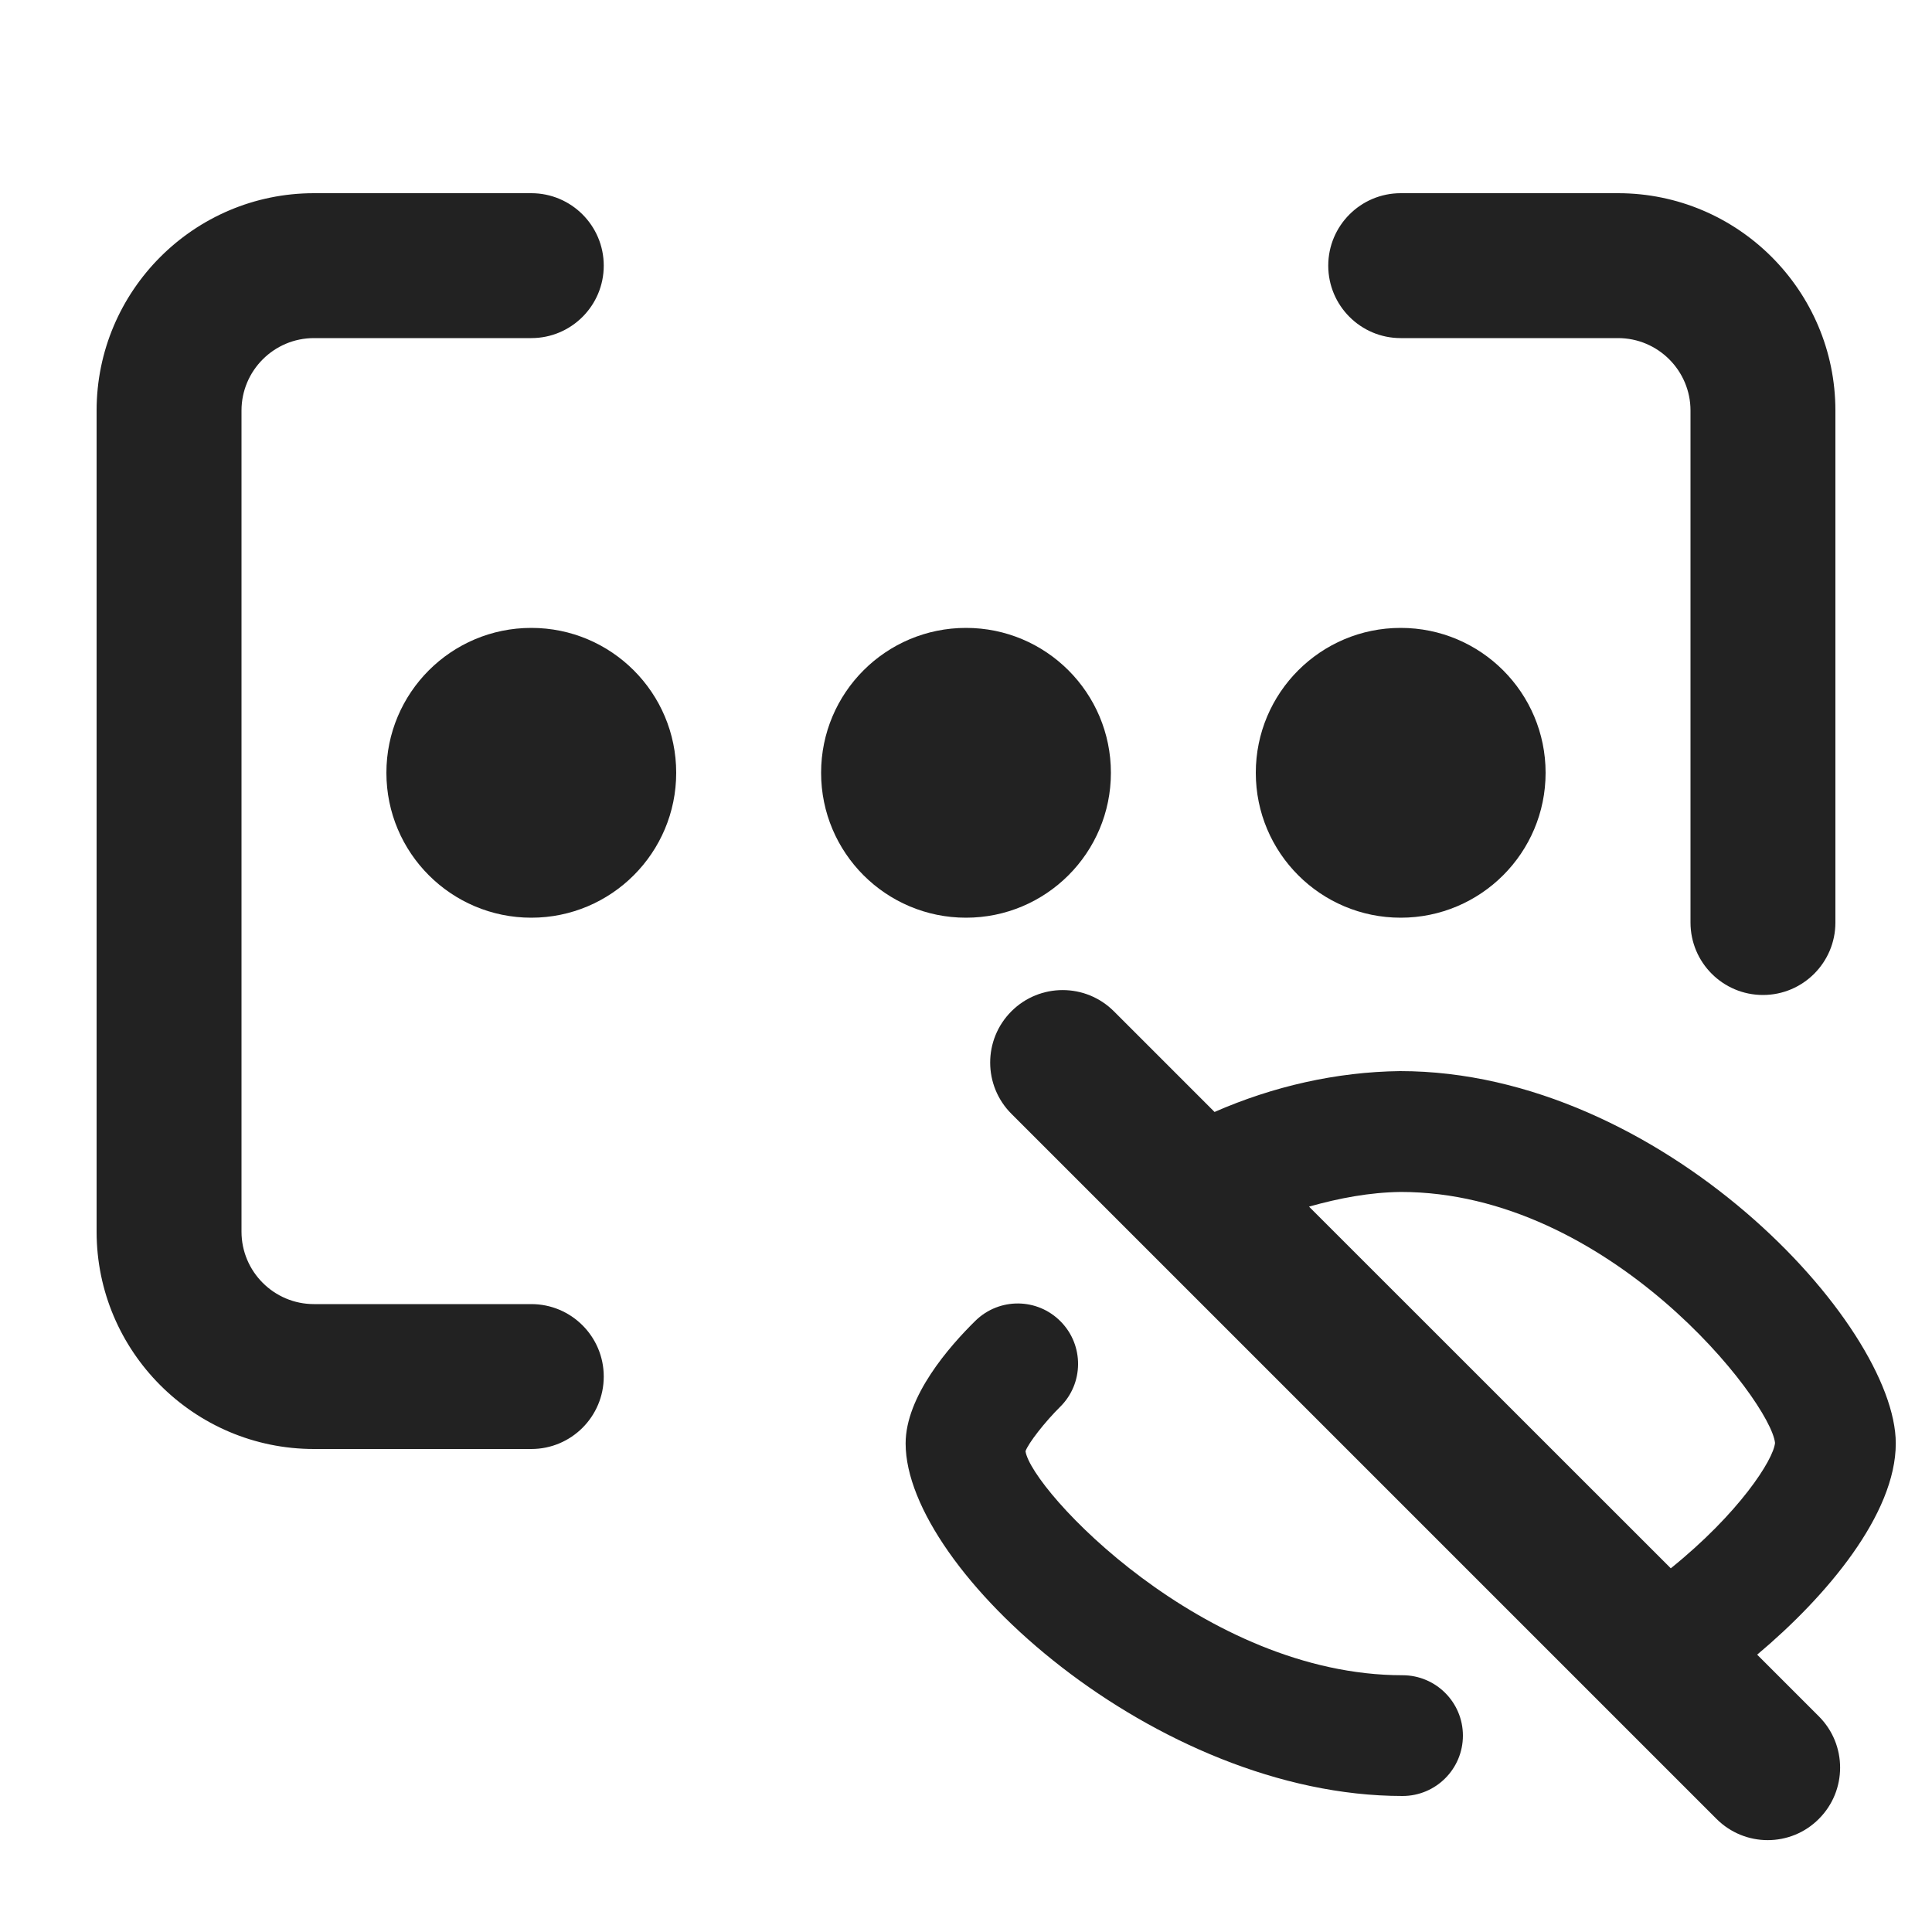 <?xml version="1.0" encoding="UTF-8"?>
<svg id="e" data-name="ICONS" xmlns="http://www.w3.org/2000/svg" width="20" height="20" viewBox="0 0 20 20">
  <path d="M18.25,10.3c-.414,0-.75-.336-.75-.75v-5.3c0-.413-.336-.75-.75-.75h-2.25c-.414,0-.75-.336-.75-.75s.336-.75.75-.75h2.25c1.241,0,2.25,1.01,2.25,2.25v5.3c0,.414-.336.75-.75.75Z" fill="#222"/>
  <path d="M5.5,15h-2.25c-1.241,0-2.25-1.01-2.25-2.25V4.25c0-1.24,1.009-2.25,2.25-2.25h2.25c.414,0,.75.336.75.75s-.336.75-.75.75h-2.25c-.414,0-.75.337-.75.75v8.5c0,.413.336.75.75.75h2.25c.414,0,.75.336.75.75s-.336.75-.75.75Z" fill="#222"/>
  <circle cx="10" cy="8" r="1.5" fill="#222"/>
  <circle cx="5.5" cy="8" r="1.5" fill="#222"/>
  <circle cx="14.5" cy="8" r="1.5" fill="#222"/>
  <path d="M14.518,18.592c-2.551,0-5.143-2.341-5.143-3.649,0-.489.453-1.006.723-1.271.247-.241.641-.238.883.009.242.246.238.642-.007.883-.154.152-.329.375-.358.459.059.4,1.848,2.319,3.903,2.319.345,0,.625.28.625.625s-.28.625-.625.625Z" fill="#222"/>
  <path d="M18.19,17.129c.721-.605,1.435-1.455,1.435-2.187,0-1.236-2.425-3.854-5.132-3.854-.659.008-1.315.158-1.92.423l-1.042-1.042c-.293-.293-.768-.293-1.061,0s-.293.768,0,1.061l7.299,7.299c.146.146.338.22.53.22s.384-.073.53-.22c.293-.293.293-.768,0-1.061l-.639-.639ZM14.5,12.339c2.156,0,3.829,2.163,3.875,2.598-.016.174-.372.728-1.079,1.298l-3.745-3.744c.311-.088.629-.148.949-.152Z" fill="#222"/>
</svg>